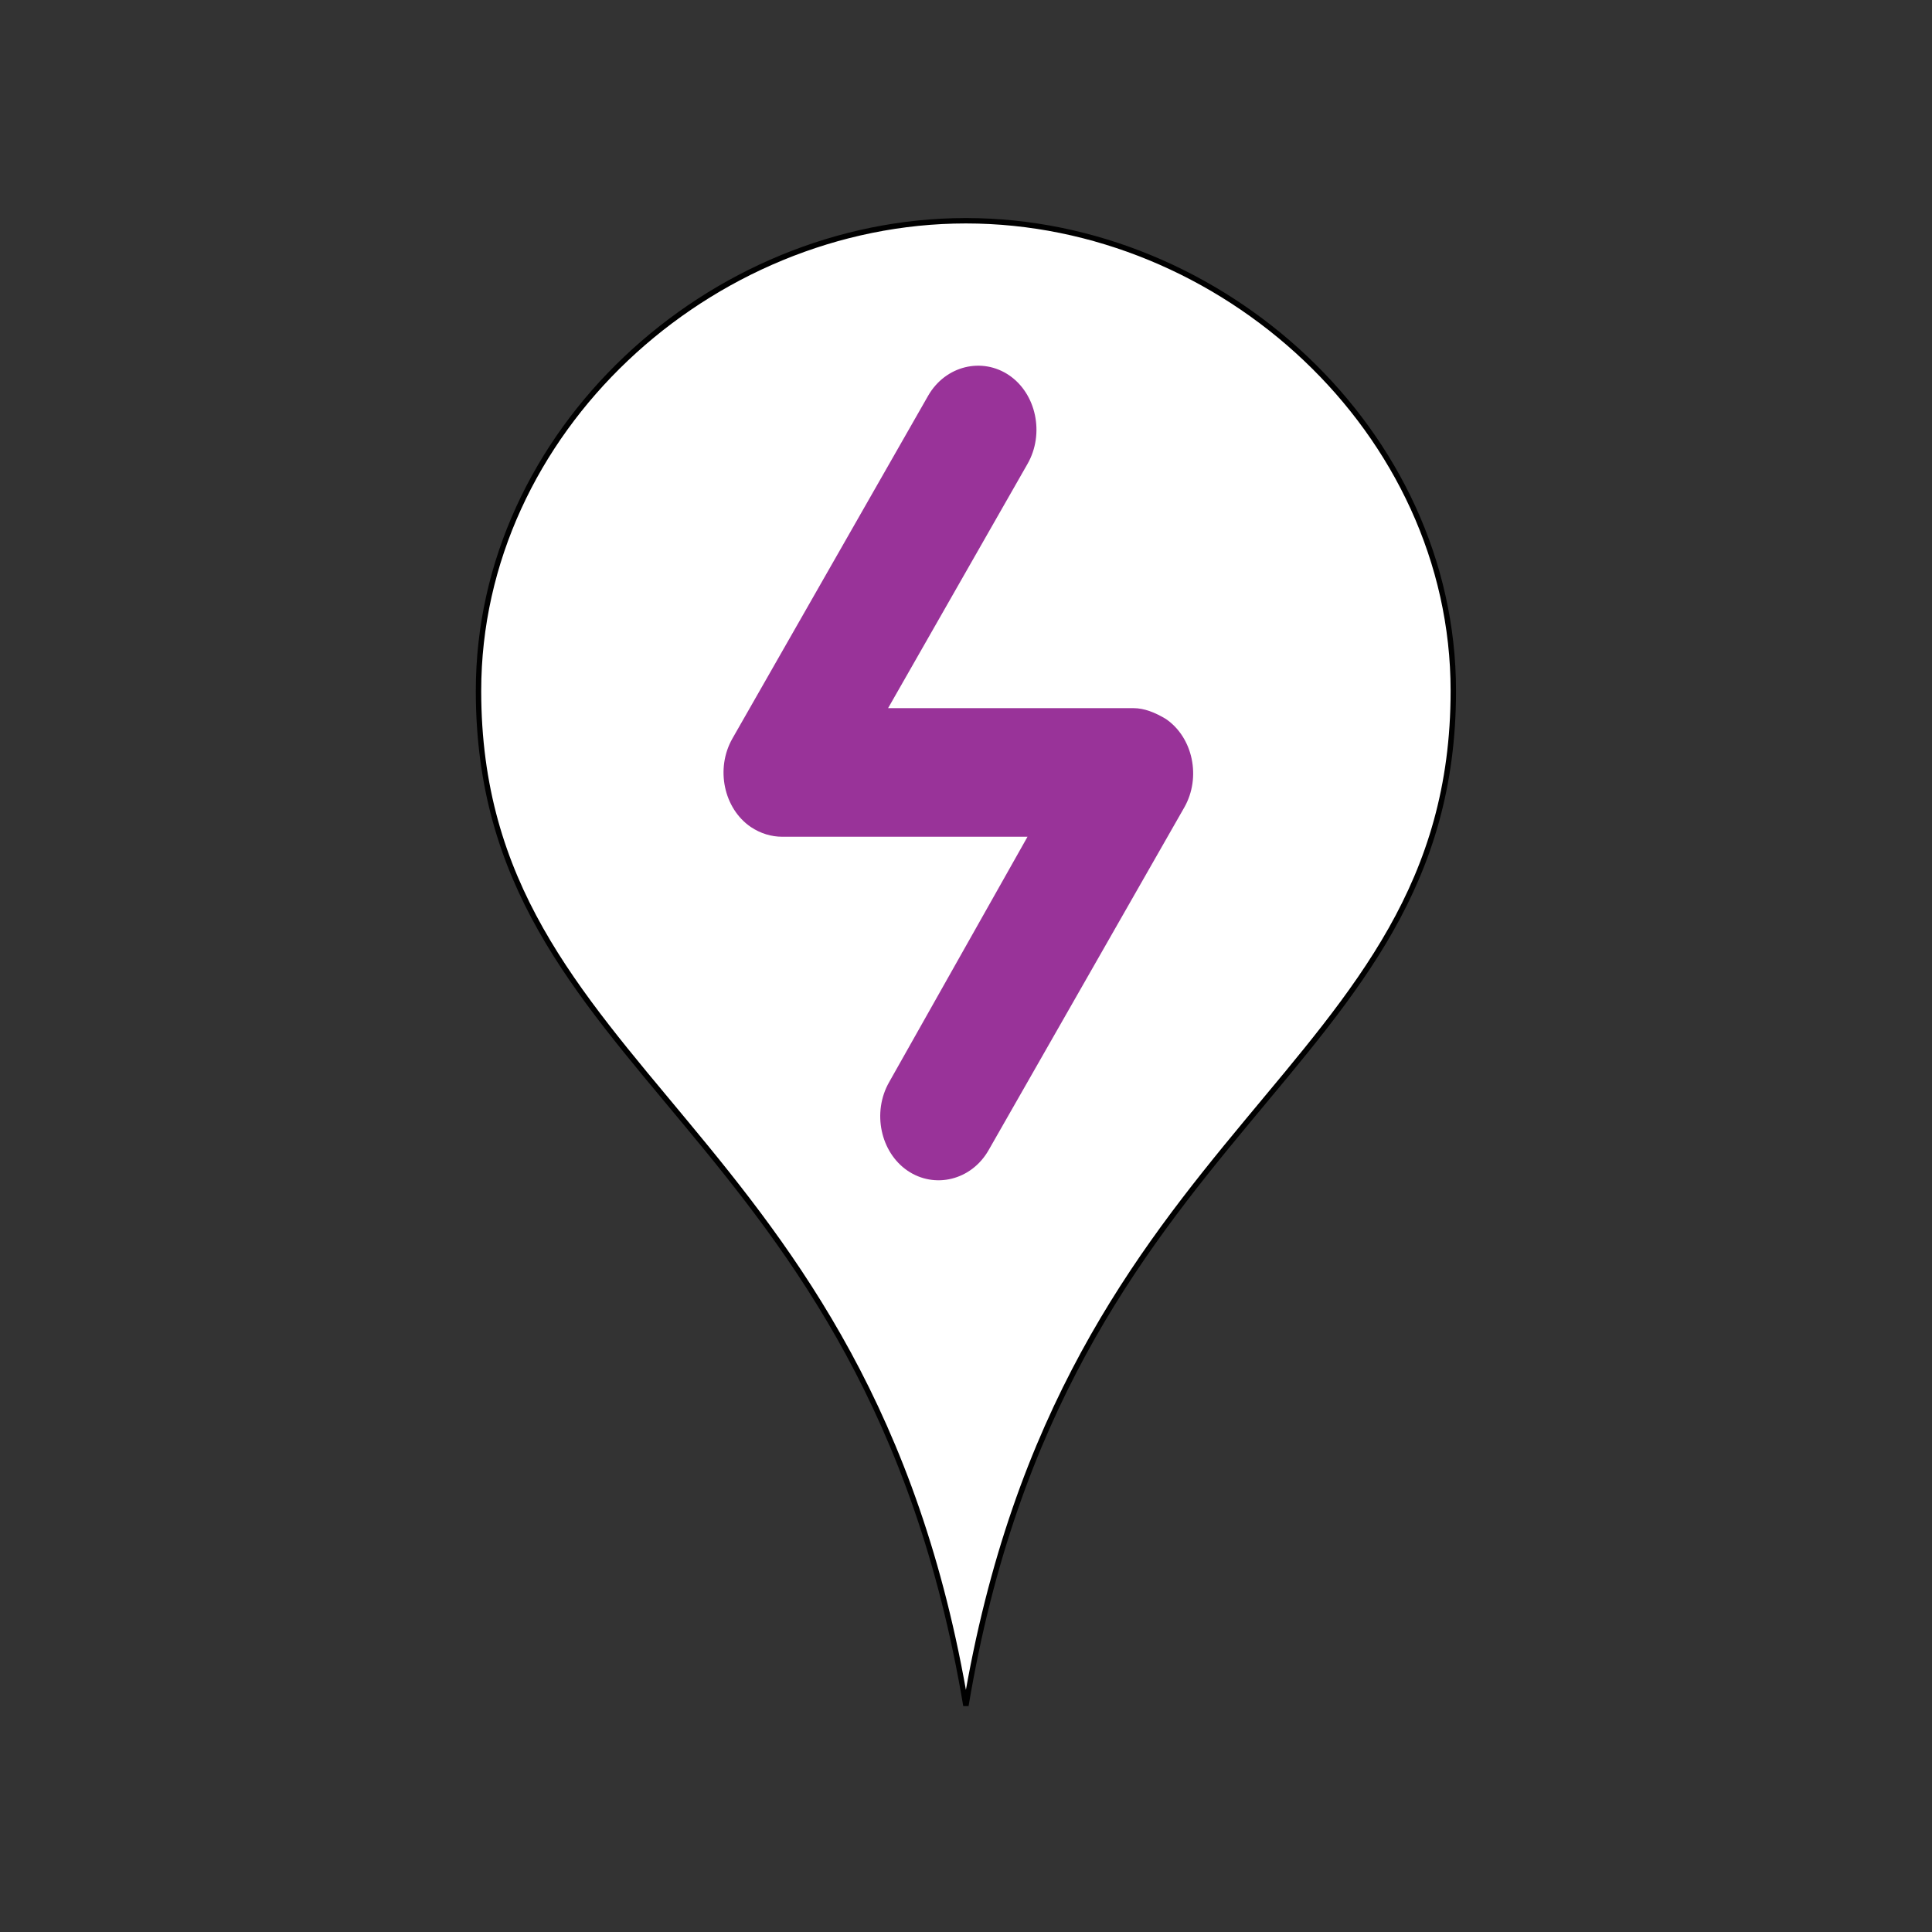 <?xml version="1.0" encoding="UTF-8" standalone="no"?>
<svg width="11.289mm" height="11.289mm"
 viewBox="0 0 32 32"
 xmlns="http://www.w3.org/2000/svg" xmlns:xlink="http://www.w3.org/1999/xlink"  version="1.2" baseProfile="tiny">
<rect x="0" y="0" width="32" height="32" fill="#333333" stroke="none"/>
<title>Qt SVG Document</title>
<desc>Generated with Qt</desc>
<defs>
</defs>
<g fill="none" stroke="black" stroke-width="1" fill-rule="evenodd" stroke-linecap="square" stroke-linejoin="bevel" >

<g fill="none" stroke="#000000" stroke-opacity="1" stroke-width="1" stroke-linecap="square" stroke-linejoin="bevel" transform="matrix(1,0,0,1,16,16)"
font-family="MS Shell Dlg 2" font-size="8.25" font-weight="400" font-style="normal" 
>
</g>

<g fill="none" stroke="#000000" stroke-opacity="1" stroke-width="1" stroke-linecap="square" stroke-linejoin="bevel" transform="matrix(1.333,0,0,1.333,16,16)"
font-family="MS Shell Dlg 2" font-size="8.25" font-weight="400" font-style="normal" 
>
</g>

<g fill="#ffffff" fill-opacity="1" stroke="none" transform="matrix(0.179,0,0,0.179,7.496,3.155)"
font-family="MS Shell Dlg 2" font-size="8.25" font-weight="400" font-style="normal" 
>
<path vector-effect="none" fill-rule="nonzero" d="M47.5,2.8 C23.8,2.8 2.4,22.3 2.4,46.3 C2.4,82 38.4,85.8 47.5,140.2 C56.6,85.8 92.6,82 92.6,46.3 C92.6,22.3 71.2,2.8 47.5,2.8 "/>
</g>

<g fill="none" stroke="#000000" stroke-opacity="1" stroke-width="0.5" stroke-linecap="butt" stroke-linejoin="miter" stroke-miterlimit="10" transform="matrix(0.179,0,0,0.179,7.496,3.155)"
font-family="MS Shell Dlg 2" font-size="8.25" font-weight="400" font-style="normal" 
>
<path vector-effect="none" fill-rule="nonzero" d="M47.5,2.8 C23.8,2.8 2.4,22.3 2.4,46.3 C2.4,82 38.4,85.8 47.5,140.2 C56.6,85.8 92.6,82 92.6,46.3 C92.6,22.3 71.2,2.8 47.5,2.8 "/>
</g>

<g fill="#993399" fill-opacity="1" stroke="none" transform="matrix(0.179,0,0,0.179,7.496,3.155)"
font-family="MS Shell Dlg 2" font-size="8.25" font-weight="400" font-style="normal" 
>
<path vector-effect="none" fill-rule="nonzero" d="M63,47.9 L40.3,47.9 L53.2,25.3 C54.8,22.5 54,18.8 51.5,17.1 C49,15.4 45.6,16.2 44,19 L25.9,50.7 C24.3,53.5 25.1,57.2 27.6,58.9 C28.5,59.5 29.5,59.8 30.5,59.8 L53.2,59.8 L40.4,82.5 C38.8,85.3 39.6,89 42.1,90.7 C44.6,92.4 48,91.6 49.6,88.8 L67.7,57.1 C69.3,54.3 68.5,50.6 66,48.9 C65,48.3 64,47.9 63,47.9 "/>
</g>

<g fill="none" stroke="#000000" stroke-opacity="1" stroke-width="1" stroke-linecap="square" stroke-linejoin="bevel" transform="matrix(1.333,0,0,1.333,16,16)"
font-family="MS Shell Dlg 2" font-size="8.25" font-weight="400" font-style="normal" 
>
</g>

<g fill="none" stroke="#000000" stroke-opacity="1" stroke-width="1" stroke-linecap="square" stroke-linejoin="bevel" transform="matrix(1,0,0,1,16,16)"
font-family="MS Shell Dlg 2" font-size="8.25" font-weight="400" font-style="normal" 
>
</g>

<g fill="none" stroke="#000000" stroke-opacity="1" stroke-width="1" stroke-linecap="square" stroke-linejoin="bevel" transform="matrix(1,0,0,1,0,0)"
font-family="MS Shell Dlg 2" font-size="8.25" font-weight="400" font-style="normal" 
>
</g>
</g>
</svg>
